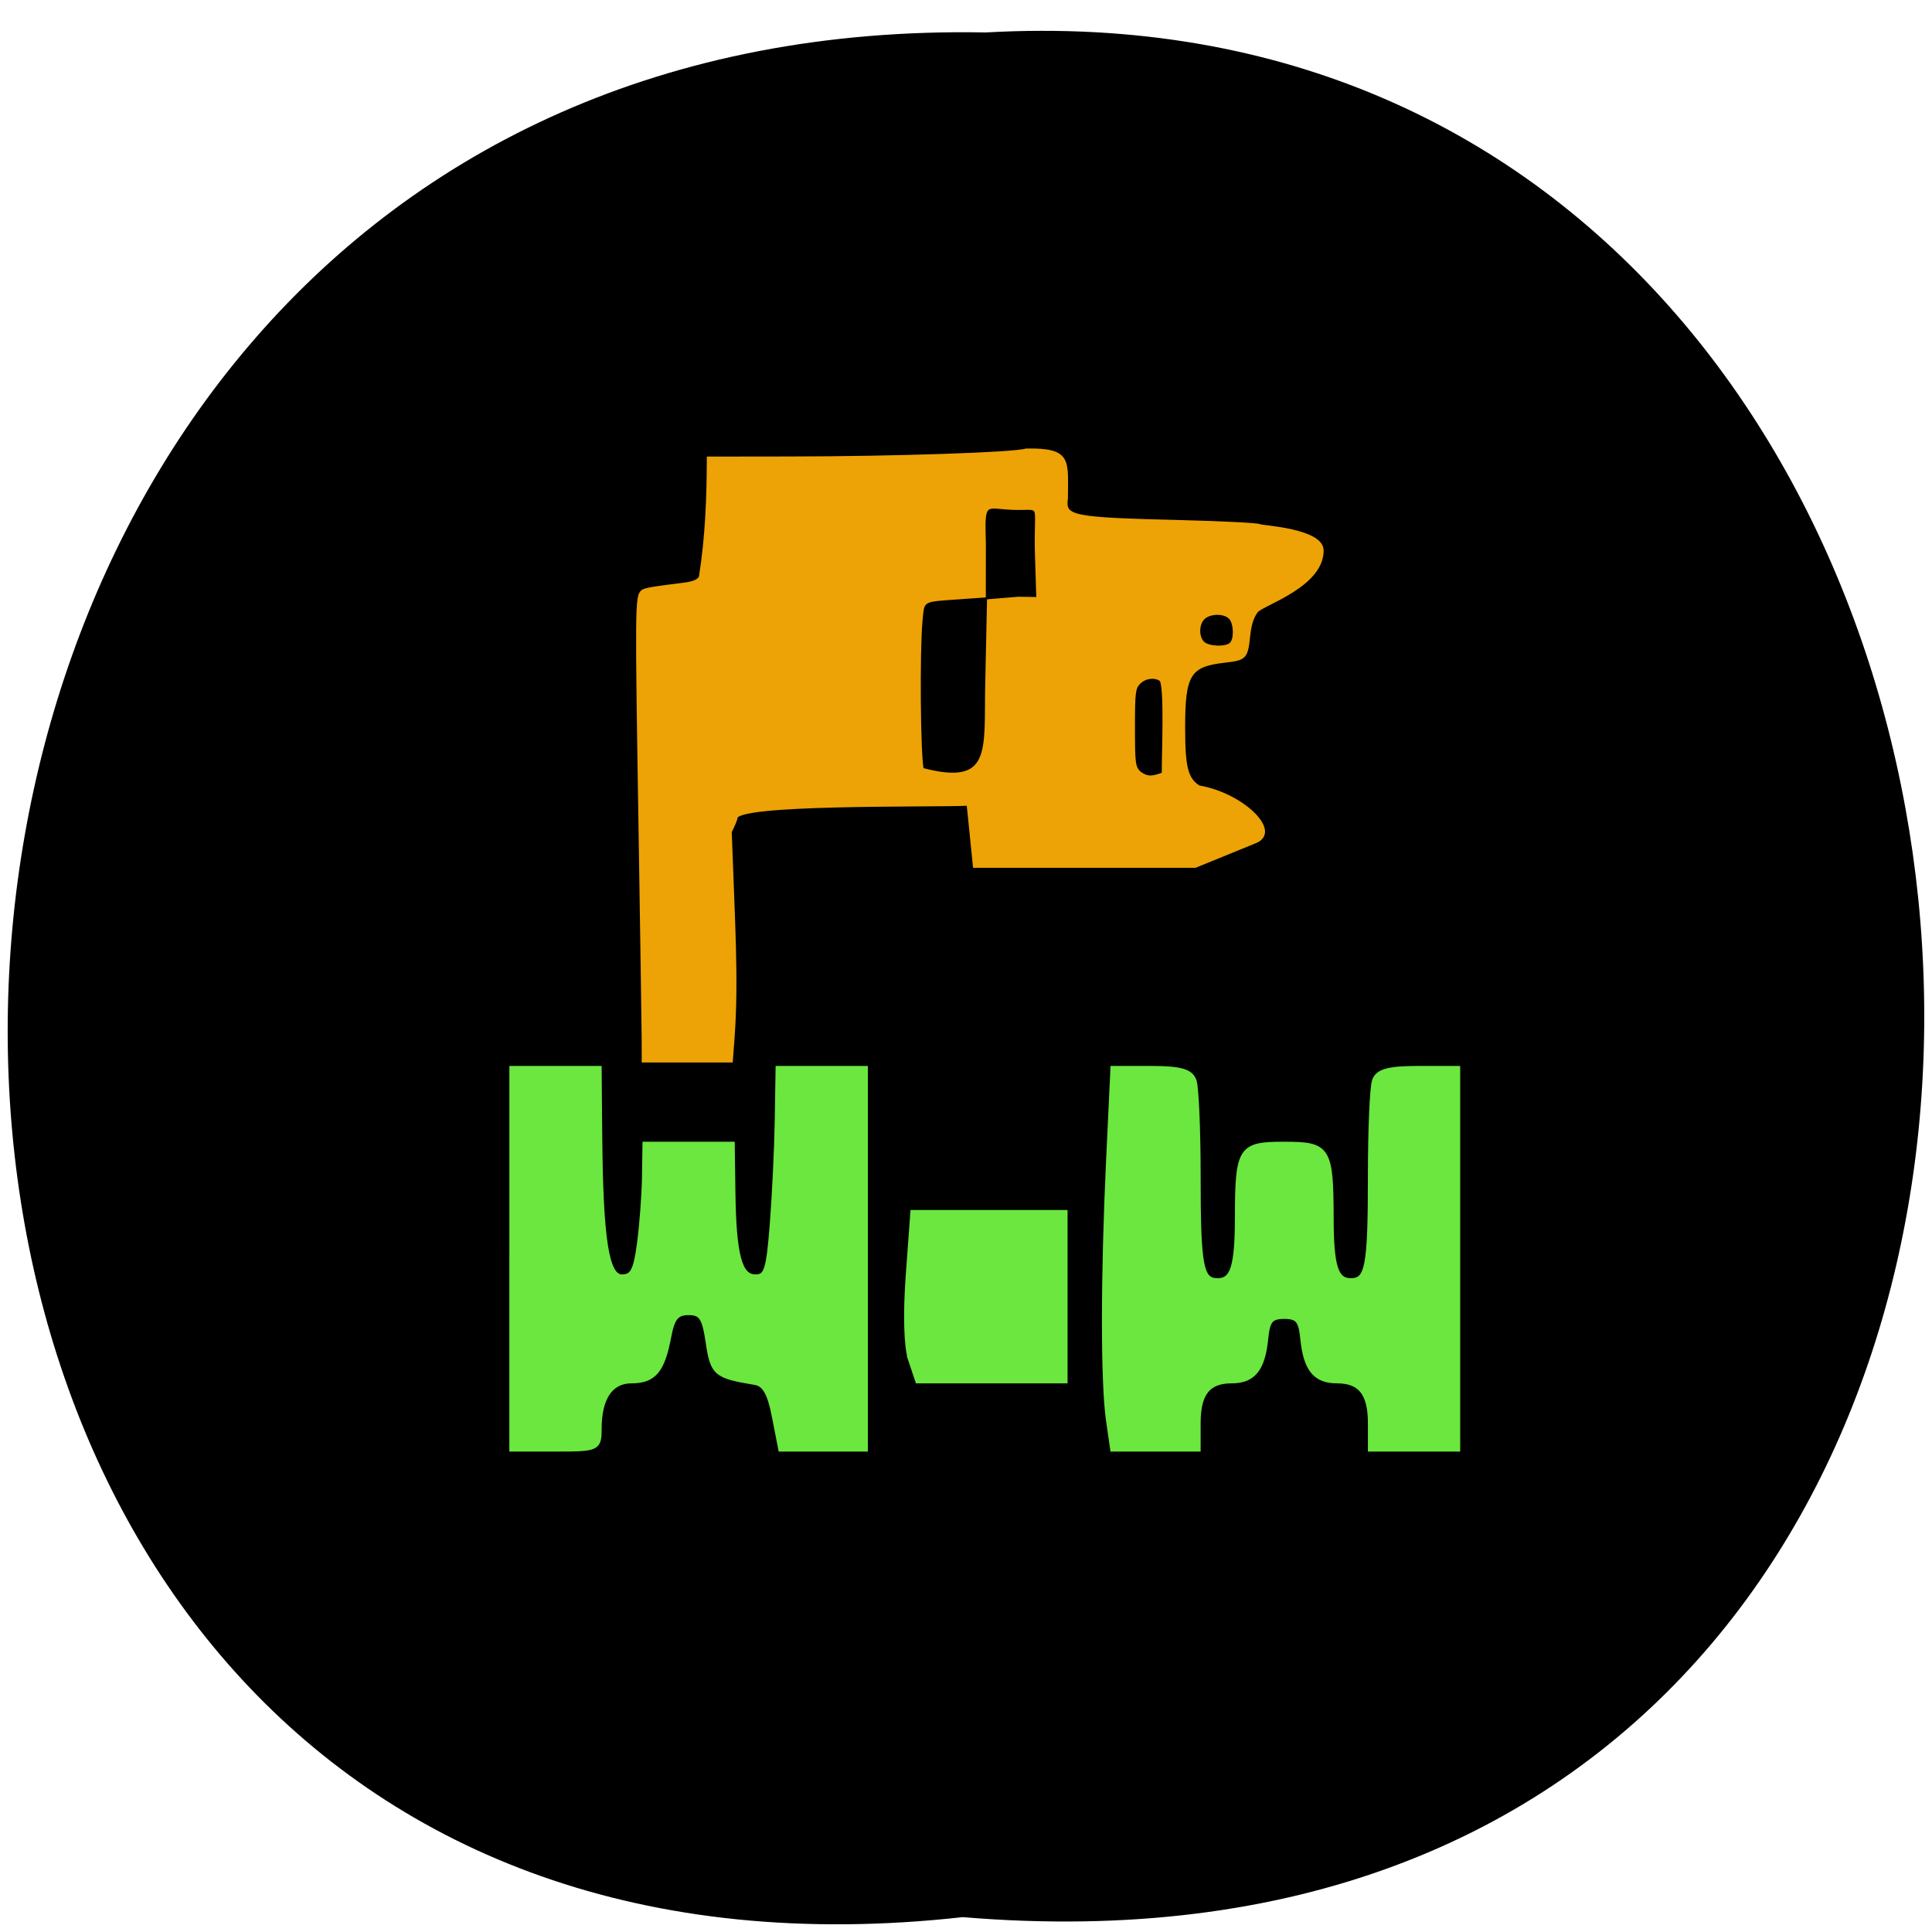 <svg xmlns="http://www.w3.org/2000/svg" xmlns:xlink="http://www.w3.org/1999/xlink" viewBox="0 0 256 256"><defs><path d="m 245.46 129.52 l -97.89 -96.9 c -5.556 -5.502 -16.222 -11.873 -23.7 -14.16 l -39.518 -12.08 c -7.479 -2.286 -18.1 0.391 -23.599 5.948 l -13.441 13.578 c -5.5 5.559 -14.502 14.653 -20 20.21 l -13.44 13.579 c -5.5 5.558 -8.07 16.206 -5.706 23.658 l 12.483 39.39 c 2.363 7.456 8.843 18.06 14.399 23.556 l 97.89 96.9 c 5.558 5.502 14.605 5.455 20.1 -0.101 l 36.26 -36.63 c 5.504 -5.559 14.503 -14.651 20 -20.21 l 36.26 -36.629 c 5.502 -5.56 5.455 -14.606 -0.101 -20.11 z m -178.09 -50.74 c -7.198 0 -13.03 -5.835 -13.03 -13.03 0 -7.197 5.835 -13.03 13.03 -13.03 7.197 0 13.03 5.835 13.03 13.03 -0.001 7.198 -5.836 13.03 -13.03 13.03 z" id="0"/><use id="1" xlink:href="#0"/><clipPath id="2"><use xlink:href="#0"/></clipPath><clipPath clip-path="url(#2)"><use xlink:href="#1"/></clipPath><clipPath clip-path="url(#2)"><use xlink:href="#1"/></clipPath></defs><path d="m 127.57 254.03 c -170.41 19 -168.05 -252.96 3.034 -249.73 159.11 -8.963 173.46 264.55 -3.034 249.73 z" color="#000"/><g fill="#6be73f" stroke="#6be73f" stroke-width="0.942" transform="matrix(0.813 0 0 0.926 24.84 1.658)"><path d="m 52.936 178.33 v -27.12 h 7.05 h 7.05 l 0.095 9.492 c 0.151 15.05 1.114 20.339 3.702 20.339 1.739 0 2.315 -0.968 2.903 -4.881 0.403 -2.685 0.769 -6.956 0.814 -9.492 l 0.08 -4.61 h 7.05 h 7.05 l 0.108 6.78 c 0.144 9.06 1.108 12.203 3.737 12.203 1.838 0 2.211 -1.013 2.799 -7.593 0.373 -4.176 0.739 -10.888 0.814 -14.915 l 0.135 -7.322 h 7.05 h 7.05 v 27.12 v 27.12 h -6.843 h -6.843 l -1.022 -4.608 c -0.743 -3.349 -1.615 -4.694 -3.191 -4.924 -6.403 -0.932 -6.852 -1.266 -7.593 -5.652 -0.611 -3.616 -1.157 -4.342 -3.264 -4.342 -1.977 0 -2.695 0.771 -3.284 3.525 -1.03 4.818 -2.401 6.237 -6.02 6.237 -3.423 0 -5.329 2.496 -5.329 6.98 0 2.702 -0.205 2.783 -7.05 2.783 h -7.05 v -27.12 z"/><path d="m 117.92 192.71 c -0.694 -1.826 -0.844 -6.446 -0.387 -11.932 l 0.746 -8.952 h 12.346 h 12.346 v 11.932 v 11.932 h -11.959 h -11.959 l -1.133 -2.98 z"/><path d="m 150.17 201.38 c -0.878 -5.313 -0.873 -20.508 0.013 -36.982 l 0.709 -13.187 h 6.226 c 4.676 0 6.39 0.427 6.884 1.716 0.362 0.944 0.658 7.01 0.658 13.471 0 13.1 0.446 15.186 3.254 15.186 2.491 0 3.251 -2.101 3.269 -9.04 0.026 -9.938 0.423 -10.488 7.578 -10.488 7.155 0 7.552 0.549 7.578 10.488 0.018 6.937 0.778 9.04 3.269 9.04 2.808 0 3.254 -2.082 3.254 -15.186 0 -6.465 0.296 -12.527 0.658 -13.471 0.497 -1.296 2.222 -1.716 7.05 -1.716 h 6.392 v 27.12 v 27.12 h -7.05 h -7.05 v -3.58 c 0 -4.338 -1.644 -6.183 -5.508 -6.183 -3.511 0 -5.03 -1.64 -5.515 -5.966 -0.299 -2.65 -0.871 -3.254 -3.079 -3.254 -2.208 0 -2.78 0.604 -3.079 3.254 -0.488 4.326 -2 5.966 -5.515 5.966 -3.864 0 -5.508 1.845 -5.508 6.183 v 3.58 h -6.909 h -6.909 l -0.672 -4.068 z"/></g><path d="m 85.18 137.59 c -0.008 -1.672 -0.192 -14.07 -0.409 -27.548 -0.48 -29.75 -0.469 -30.955 0.294 -31.69 0.295 -0.284 1.267 -0.458 5.44 -0.97 1.333 -0.163 2.01 -0.439 2.26 -0.926 0.846 -5.313 1.033 -10.48 1.053 -15.798 l 10.87 -0.014 c 14.05 -0.017 30 -0.556 31.27 -1.057 5.978 -0.09 5.4 1.377 5.388 6.459 -0.354 2.476 0.599 2.665 15.273 3.03 5.549 0.137 10.219 0.383 10.377 0.545 0.158 0.162 8.217 0.537 8.236 3.312 0.033 4.716 -7.931 7.141 -8.687 8.08 -0.534 0.666 -0.885 1.731 -1.032 3.133 -0.32 3.046 -0.452 3.188 -3.264 3.511 -4.649 0.535 -5.369 1.708 -5.369 8.746 0 5.29 0.385 6.805 1.988 7.832 5.564 0.919 10.798 5.769 7.65 7.275 l -8.127 3.32 c -9.769 0 -19.538 0 -29.31 0 -0.282 -2.788 -0.589 -5.802 -0.836 -8.22 -4.967 0.218 -31.21 -0.236 -30.685 1.857 -0.104 0.358 -0.446 1.148 -0.759 1.756 0.425 12.1 0.934 19.53 0.379 27.24 l -0.237 3.163 c -3.917 0 -7.835 0 -11.752 0 z m 45.527 -47.02 l 0.235 -11.01 l 3.986 -0.33 l 2.548 0.039 l -0.18 -5.712 c -0.245 -7.782 1.211 -5.8 -3.958 -6.204 -2.857 -0.223 -3.038 -0.708 -2.864 4.603 l -0.007 7.06 l -3.504 0.247 c -4.891 0.345 -4.622 0.177 -4.887 3.054 -0.372 4.04 -0.265 17.586 0.155 19.595 9.454 2.491 8.28 -2.583 8.474 -11.34 z m 23.394 11.94 c -0.029 -2.215 0.389 -11.824 -0.339 -12.419 -0.82 -0.533 -2.064 -0.349 -2.811 0.417 -0.65 0.667 -0.719 1.228 -0.719 5.896 0 4.753 0.06 5.22 0.756 5.935 1.14 0.862 1.87 0.611 3.112 0.171 z m 8.996 -17.236 c 0.615 -0.631 0.533 -2.717 -0.133 -3.401 -0.739 -0.758 -2.618 -0.741 -3.45 0.031 -0.806 0.748 -0.855 2.451 -0.093 3.233 0.666 0.683 3.057 0.772 3.675 0.137 z" fill="#eda305" stroke="#eda305" stroke-width="0.316"/></svg>